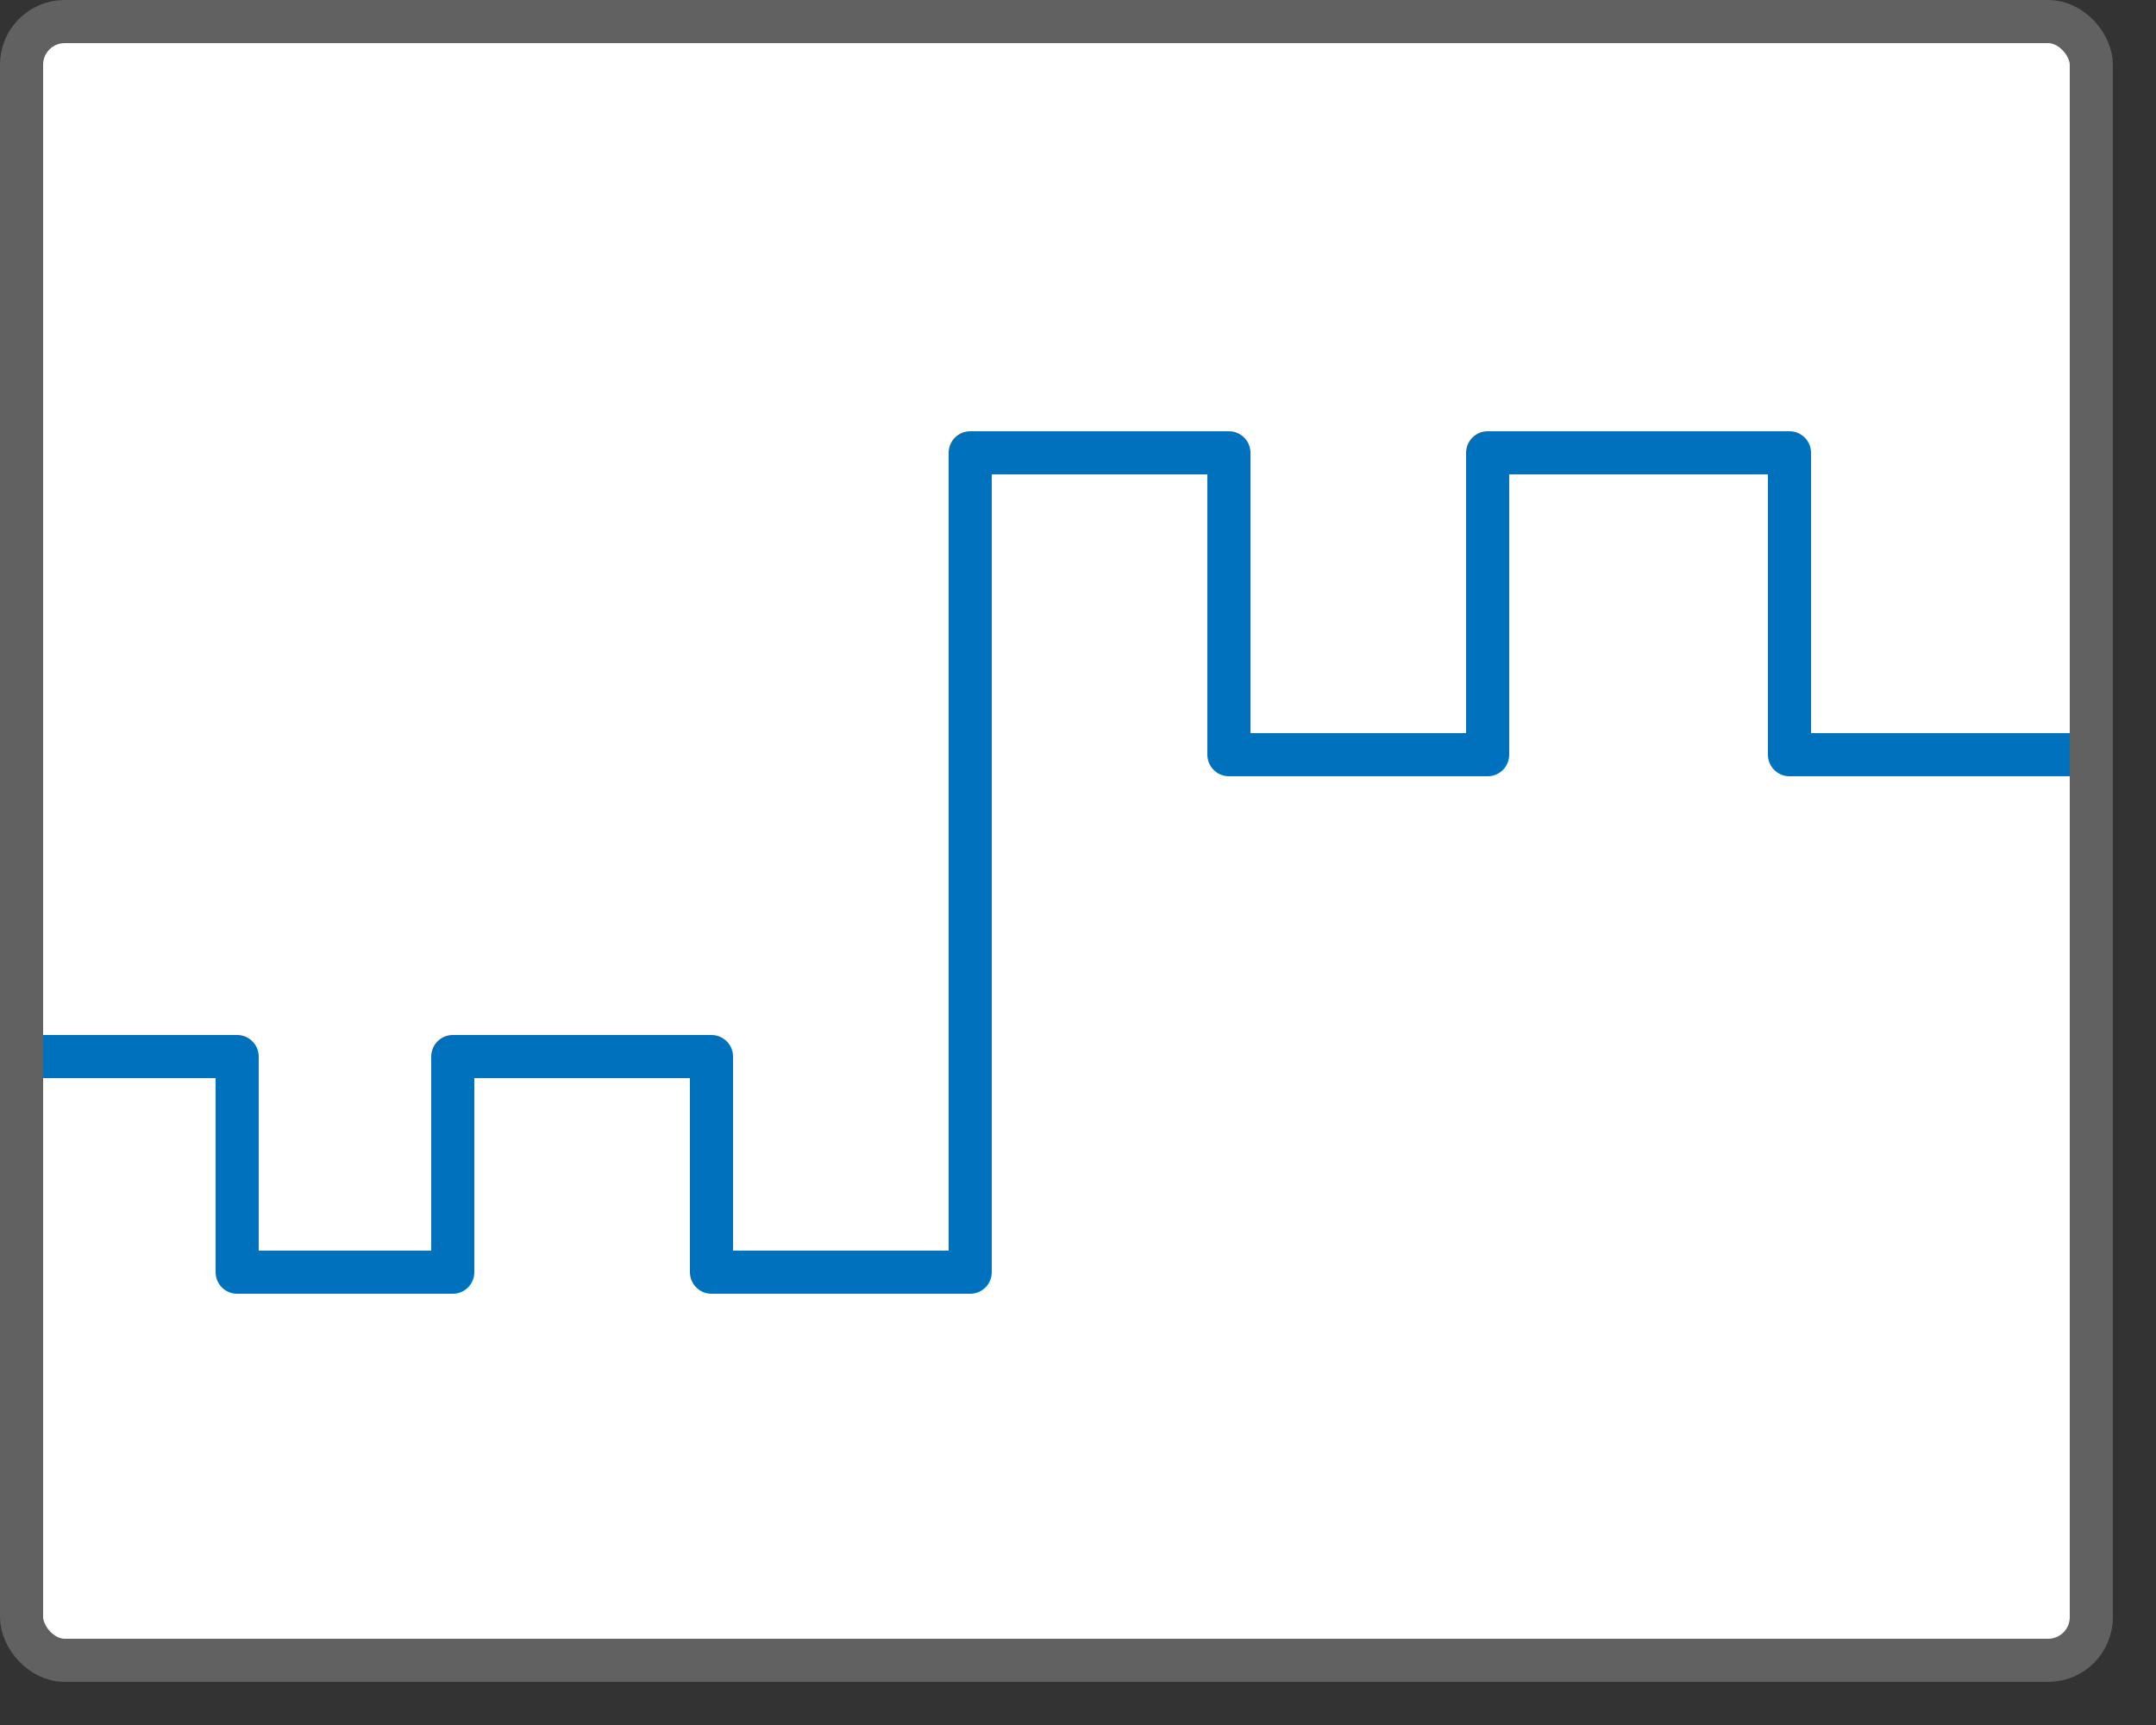 <svg width="50" height="40" viewBox="0 0 50 40" fill="none" xmlns="http://www.w3.org/2000/svg">
<rect x="0" y="0" width="50" height="40" fill="#333333" stroke="none"/>
<rect x="0.5" y="0.5" width="48" height="38" rx="1" fill="#FFFFFF"/>
<path d="M0.5 24.5H3.5H5.5V29.5H10.5V24.5H16.5V29.5H22.5V19.5V10.5H26H28.5V17.5H34.5V10.5H35H41.5V17.5H48.5" stroke="#0072BD" stroke-linecap="round" stroke-linejoin="round"/>
<rect x="0.5" y="0.5" width="48" height="38" rx="1" stroke="#616161"/>
</svg>
